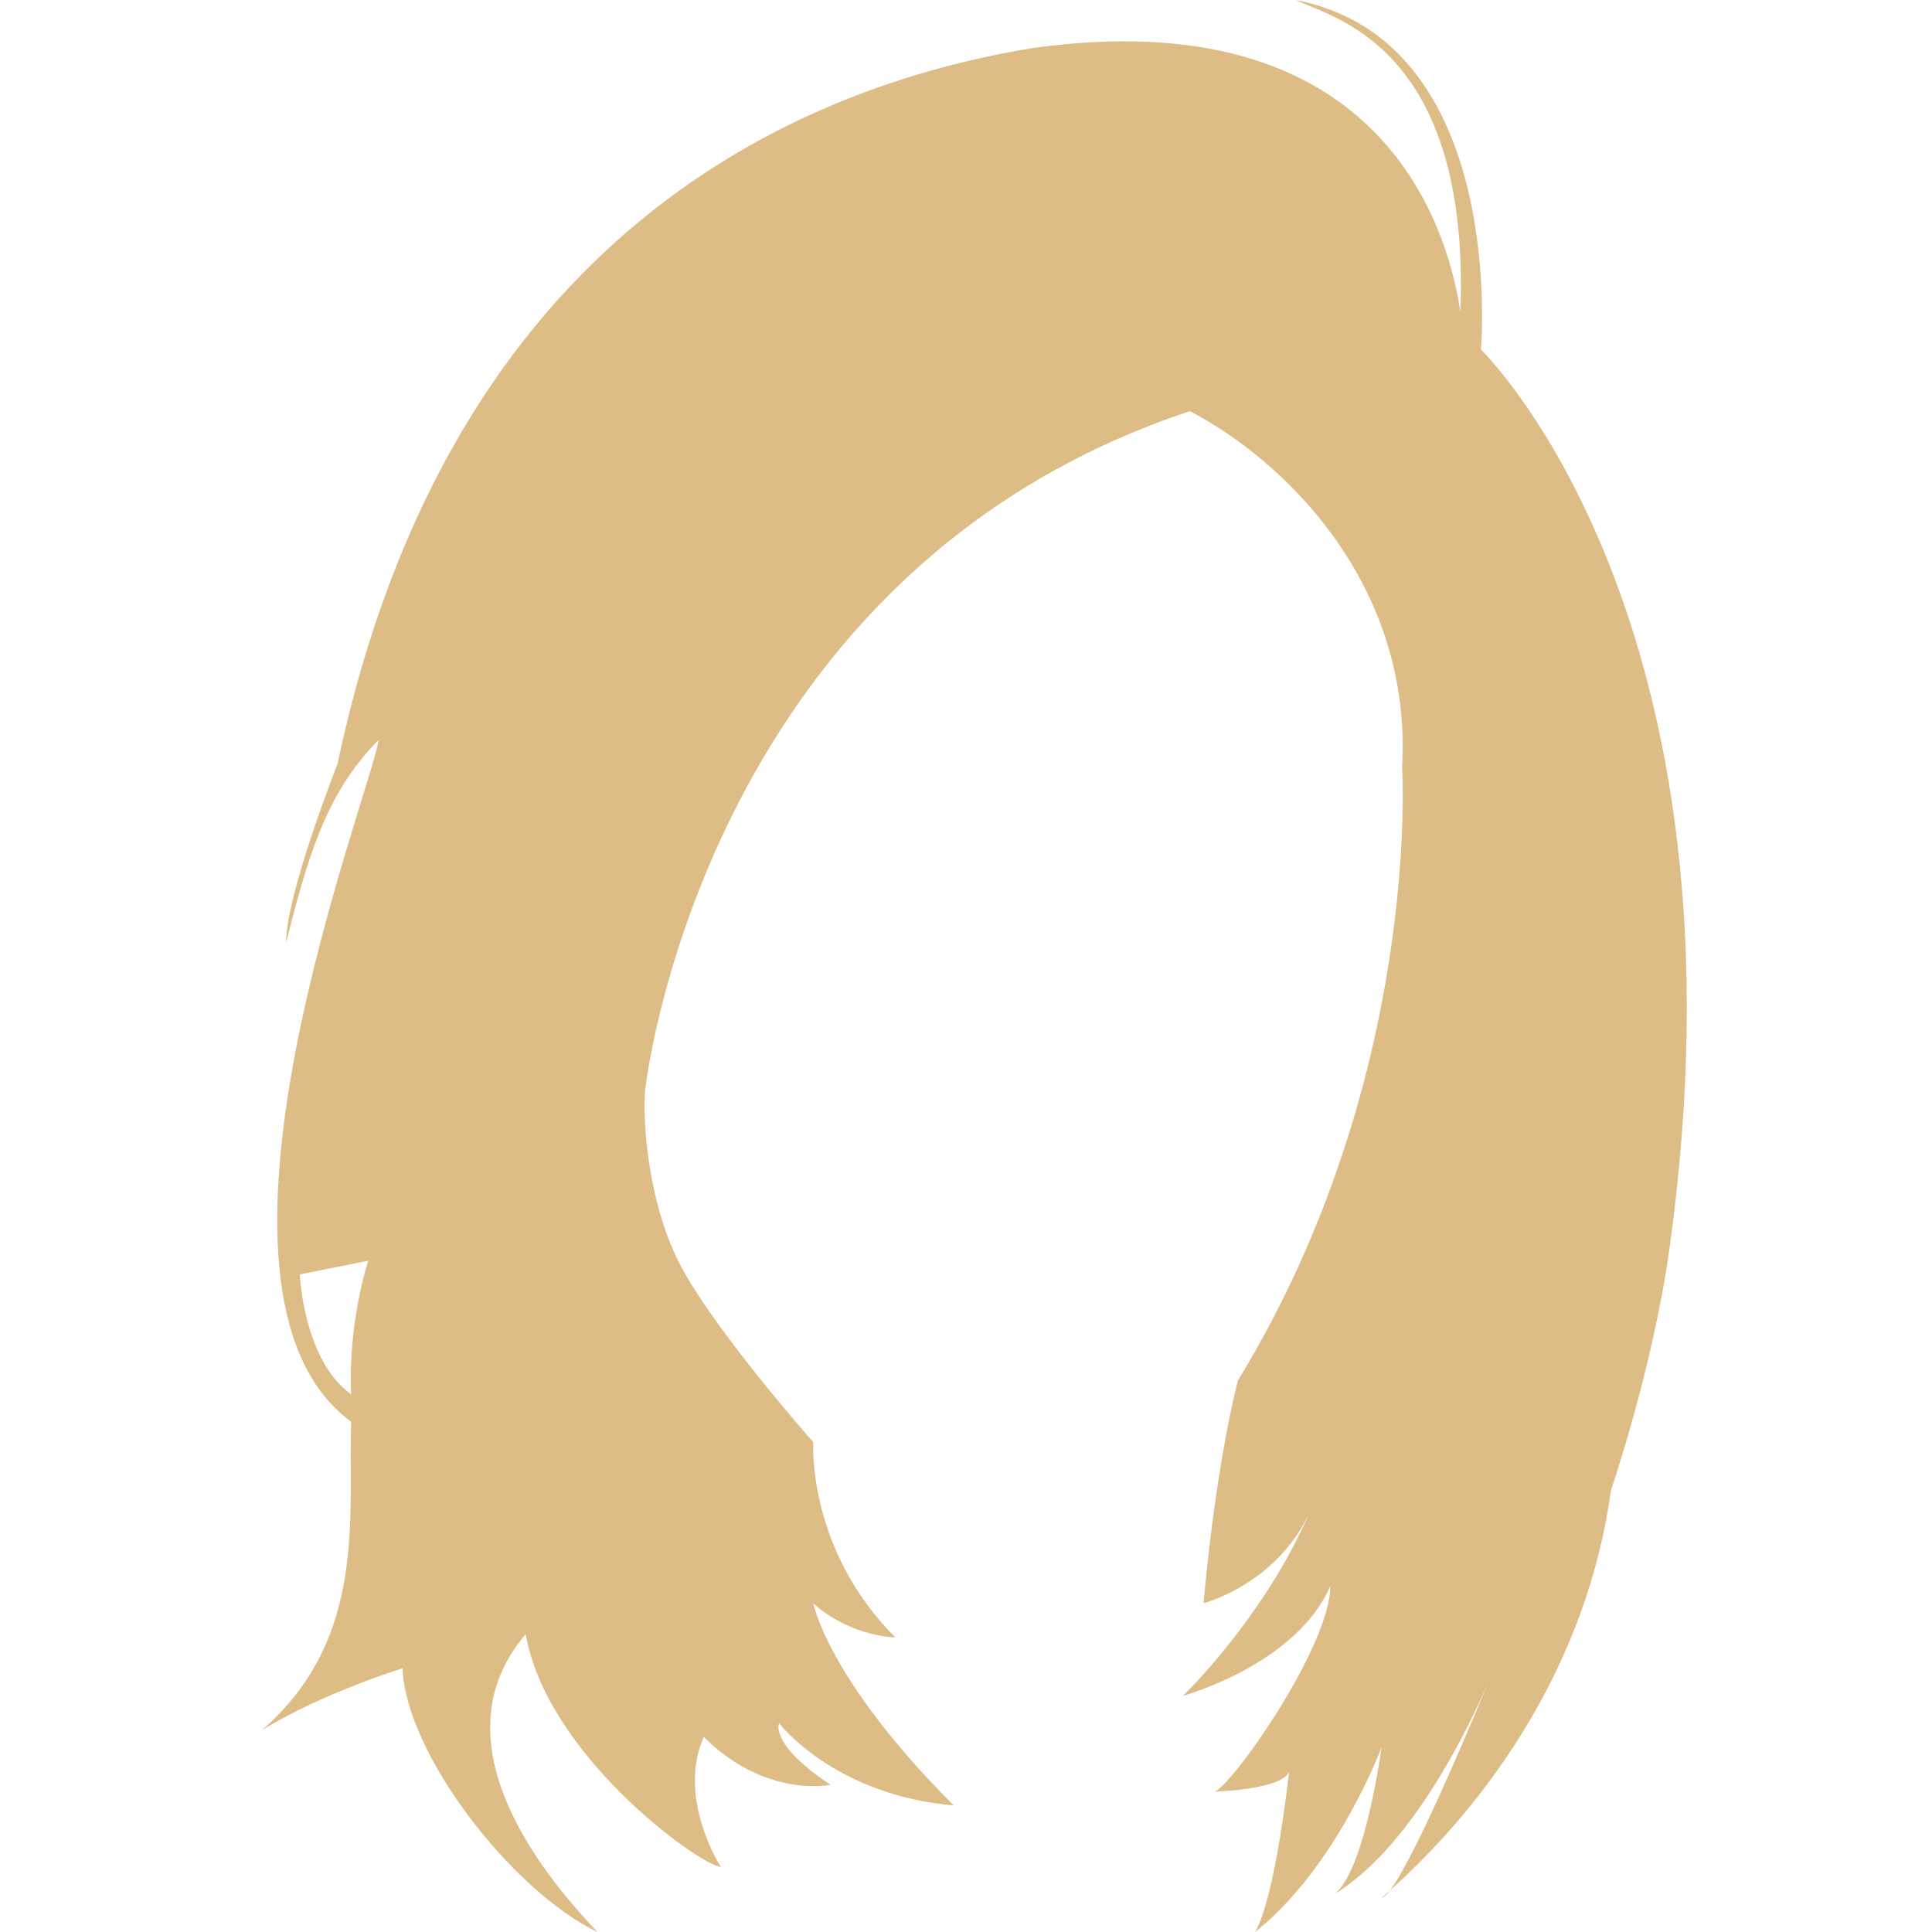 <?xml version="1.0" encoding="UTF-8"?>
<svg xmlns="http://www.w3.org/2000/svg" xmlns:xlink="http://www.w3.org/1999/xlink" width="375pt" height="375pt" viewBox="0 0 375 375" version="1.2">
<g id="surface1">
<path style=" stroke:none;fill-rule:nonzero;fill:rgb(86.67%,73.729%,52.159%);fill-opacity:1;" d="M 269.754 366.973 C 269.227 367.445 268.699 367.914 268.172 368.375 C 268.574 368.309 269.113 367.801 269.754 366.973 "/>
<path style=" stroke:none;fill-rule:nonzero;fill:rgb(86.67%,73.729%,52.159%);fill-opacity:1;" d="M 68.16 270.637 C 58.859 263.988 58.191 247.367 58.191 247.367 L 71.48 244.707 C 71.48 244.707 67.496 256.676 68.16 270.637 Z M 240.266 267.977 C 235.609 286.598 233.617 311.195 233.617 311.195 C 233.617 311.195 247.934 307.457 254.277 293.352 C 245.492 313.906 229.629 329.148 229.629 329.148 C 229.629 329.148 251.559 323.164 258.203 307.871 C 258.203 319.84 238.27 347.766 235.609 347.766 C 249.25 347.145 250.164 344.211 250.223 343.82 C 250.125 344.746 247.496 368.504 243.586 375.023 C 259.531 362.391 268.172 339.121 268.172 339.121 C 268.172 339.121 264.848 363.723 258.867 367.711 C 275.418 357.898 287.438 330 289.203 325.73 C 287.375 330.191 275.035 360.121 269.754 366.973 C 289.75 349.016 308.16 322.297 312.691 289.254 C 312.691 289.254 320.754 265.758 323.988 242.711 C 341.266 119.707 287.441 67.844 287.441 67.844 C 287.441 67.844 292.758 8.004 251.559 0.023 C 258.203 3.352 285.445 8.668 283.457 60.531 C 280.797 42.578 266.844 0.023 200.395 9.336 C 155.875 16.648 87.43 44.574 65.504 148.297 C 65.504 148.297 55.535 173.562 55.535 182.871 C 59.523 167.578 62.844 154.281 73.477 143.641 C 72.148 153.617 33.605 250.691 68.16 275.957 C 67.496 293.91 71.48 317.844 50.883 335.797 C 62.844 328.484 78.129 323.828 78.129 323.828 C 78.793 340.449 99.391 367.047 116.004 375.023 C 100.719 359.07 86.102 335.797 102.051 317.18 C 106.035 340.449 135.273 361.727 139.926 362.391 C 139.926 362.391 131.289 349.094 136.602 337.129 C 148.566 349.094 161.191 346.434 161.191 346.434 C 149.227 338.457 151.223 334.469 151.223 334.469 C 151.223 334.469 161.855 348.43 185.109 350.426 C 160.523 325.824 157.867 311.195 157.867 311.195 C 157.867 311.195 163.848 317.18 173.812 317.844 C 156.535 300.559 157.867 279.945 157.867 279.945 C 157.867 279.945 137.266 256.676 131.289 244.039 C 125.309 231.406 124.641 215.453 125.309 210.797 C 125.973 206.145 138.598 110.398 230.961 79.812 C 248.898 89.121 274.152 113.059 272.156 148.961 C 272.156 148.961 276.027 209.441 240.266 267.977 "/>
</g>
</svg>
